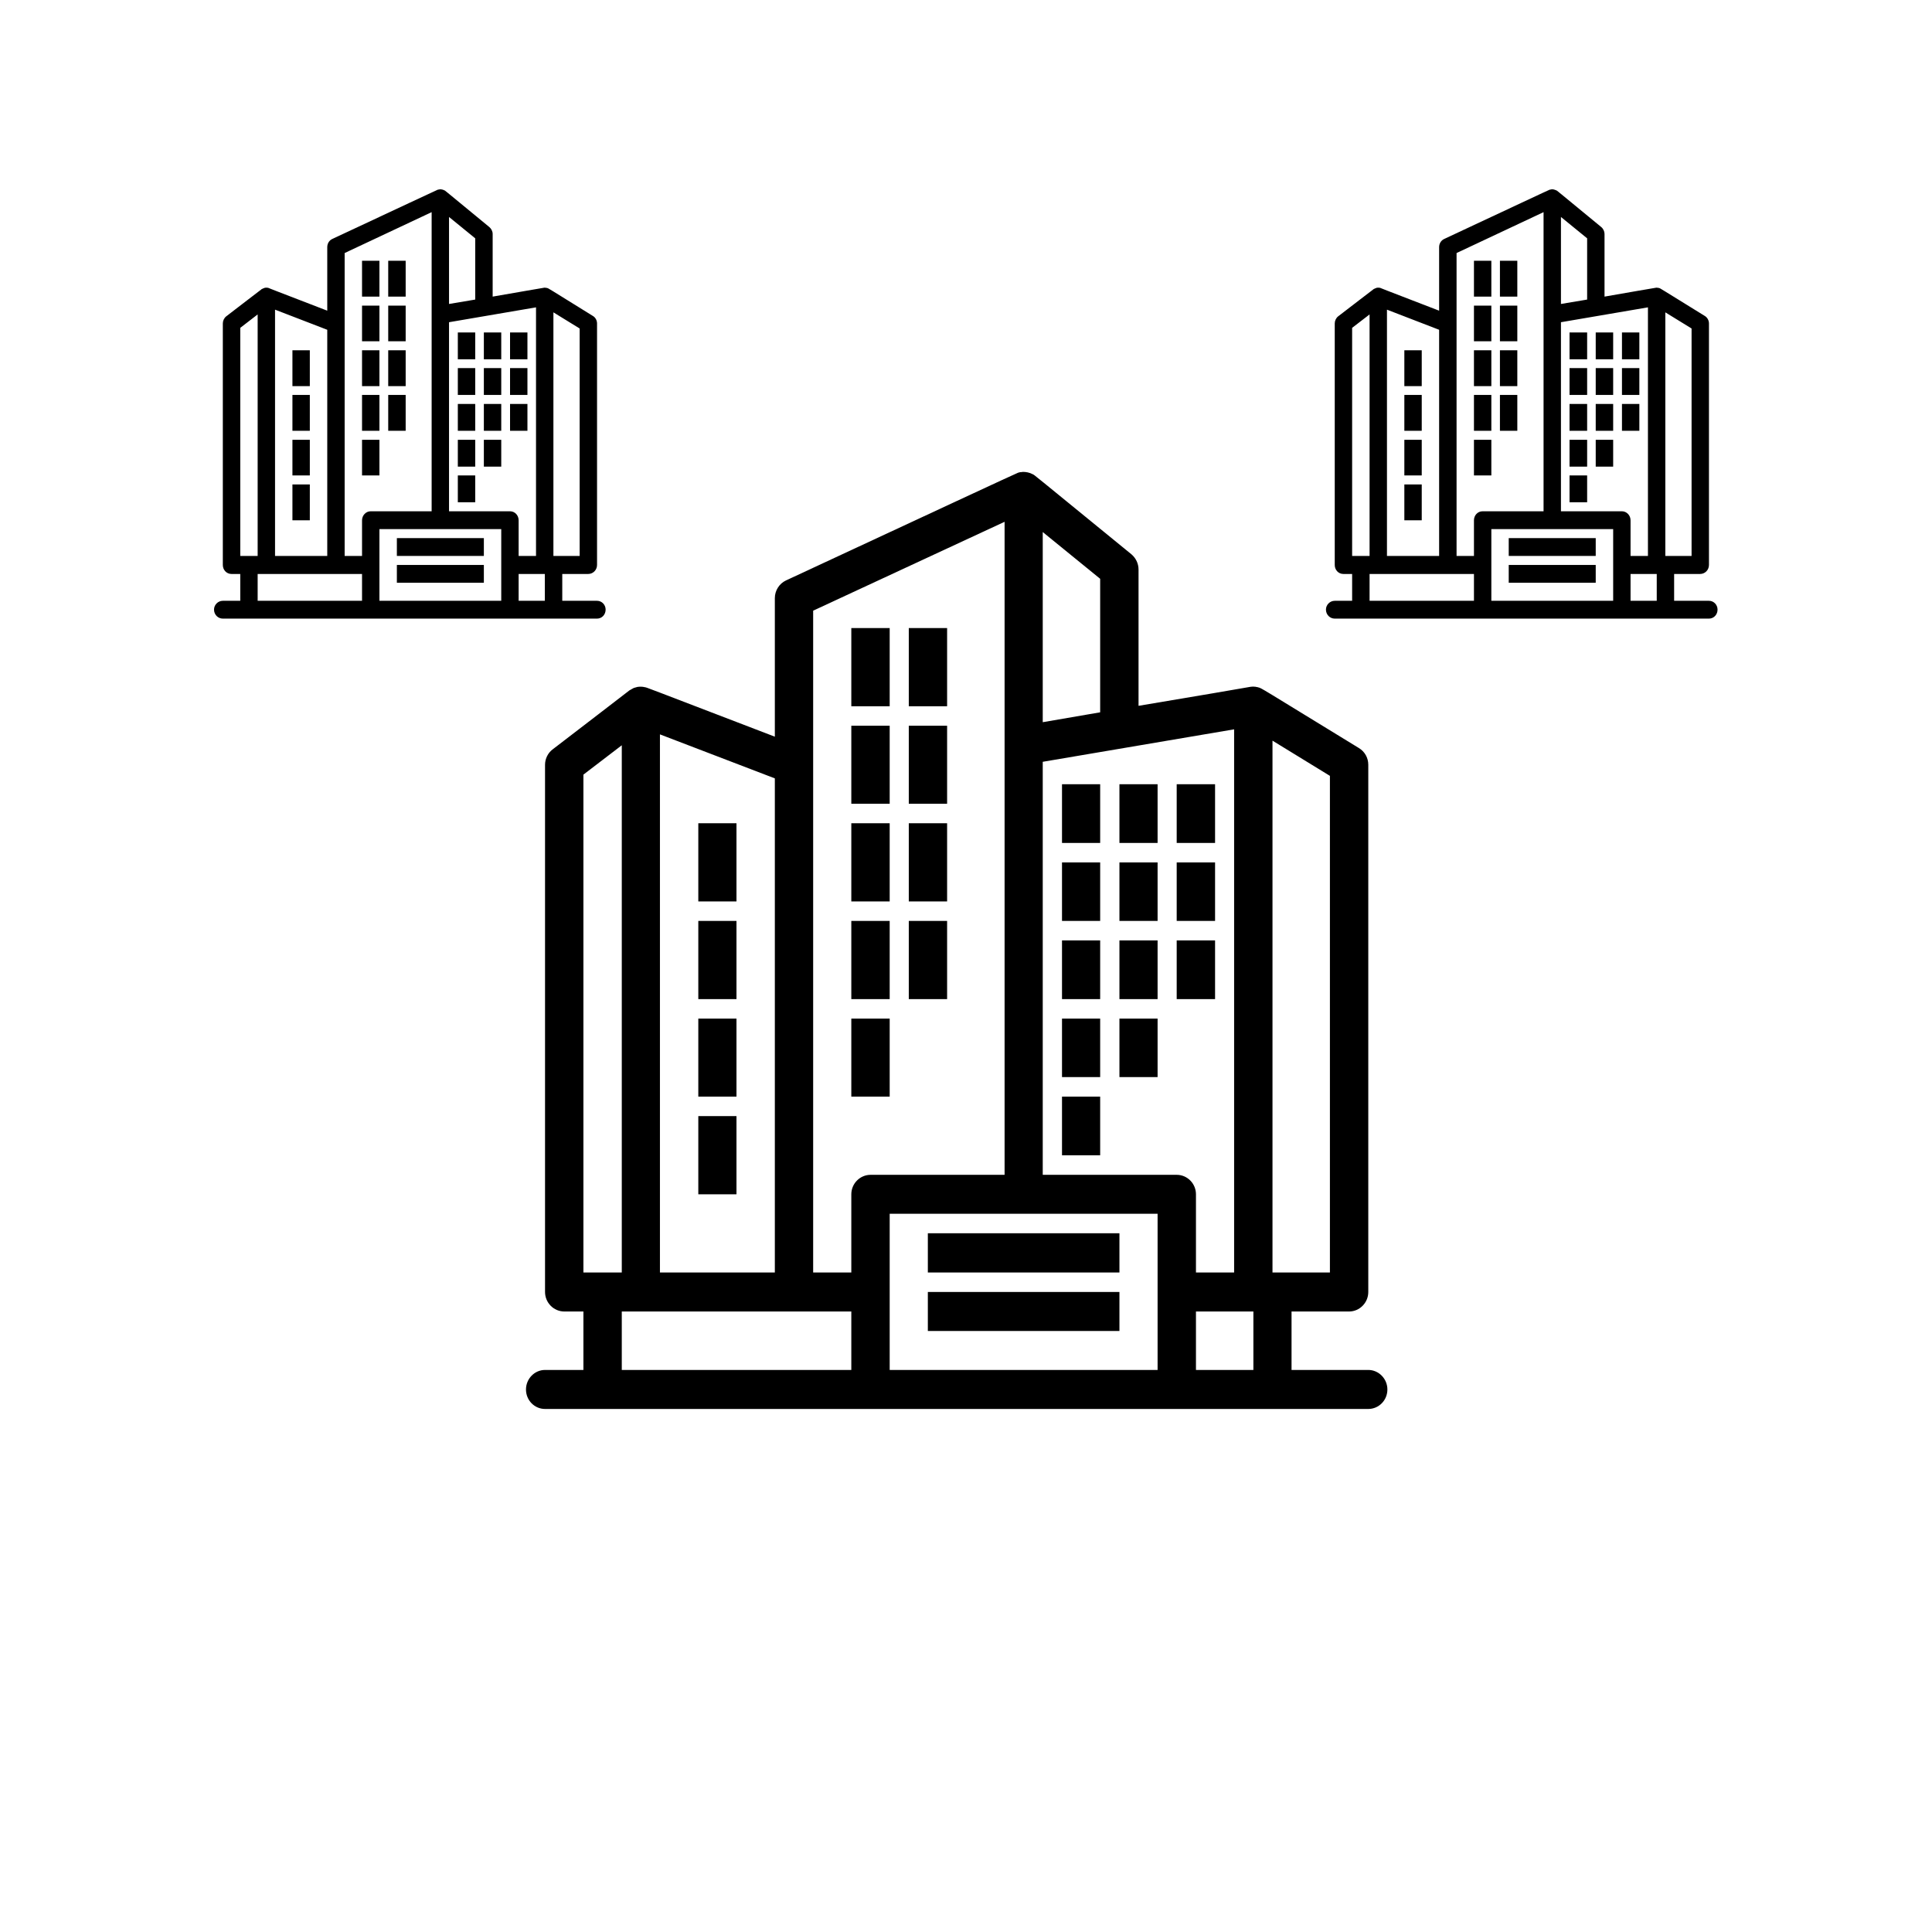 <svg xmlns="http://www.w3.org/2000/svg" xmlns:xlink="http://www.w3.org/1999/xlink" width="48" zoomAndPan="magnify" viewBox="0 0 36 36" height="48" preserveAspectRatio="xMidYMid meet" version="1.2"><defs><clipPath id="79ee8551c1"><path d="M 9.801 8.742 L 25.852 8.742 L 25.852 26.254 L 9.801 26.254 Z M 9.801 8.742 "/></clipPath><clipPath id="bac8231994"><path d="M 3.988 3.504 L 11.285 3.504 L 11.285 11.531 L 3.988 11.531 Z M 3.988 3.504 "/></clipPath><clipPath id="c307d9aab3"><path d="M 24.707 3.504 L 32.004 3.504 L 32.004 11.531 L 24.707 11.531 Z M 24.707 3.504 "/></clipPath></defs><g id="20e4565baf"><g clip-rule="nonzero" clip-path="url(#79ee8551c1)"><path style=" stroke:none;fill-rule:nonzero;fill:#000000;fill-opacity:1;" d="M 25.496 25.527 L 24.066 25.527 L 24.066 24.438 L 25.137 24.438 C 25.336 24.438 25.496 24.273 25.496 24.074 L 25.496 14.25 C 25.496 14.121 25.43 14.004 25.32 13.938 C 23.43 12.781 23.516 12.828 23.449 12.809 C 23.438 12.805 23.422 12.801 23.41 12.801 C 23.402 12.797 23.398 12.797 23.395 12.797 C 23.363 12.793 23.332 12.793 23.305 12.797 C 23.266 12.805 22.129 13 21.215 13.152 L 21.215 10.613 C 21.215 10.5 21.164 10.398 21.082 10.328 C 19.137 8.742 19.293 8.863 19.242 8.836 C 19.184 8.805 19.121 8.793 19.062 8.793 C 19.051 8.793 19.039 8.797 19.031 8.797 C 19.023 8.797 19.004 8.797 18.969 8.809 C 18.934 8.82 17.391 9.539 14.645 10.816 C 14.52 10.875 14.438 11.004 14.438 11.145 L 14.438 13.727 C 11.941 12.77 12.059 12.812 12.016 12.805 C 11.969 12.793 11.918 12.793 11.871 12.801 C 11.867 12.805 11.863 12.805 11.859 12.805 C 11.828 12.812 11.801 12.82 11.773 12.84 C 11.766 12.84 11.762 12.844 11.758 12.848 C 11.75 12.852 11.746 12.855 11.738 12.859 C 11.734 12.859 11.734 12.863 11.73 12.863 C 11.707 12.883 10.656 13.688 10.301 13.961 C 10.211 14.027 10.156 14.137 10.156 14.25 L 10.156 24.074 C 10.156 24.273 10.316 24.438 10.516 24.438 L 10.871 24.438 L 10.871 25.527 L 10.156 25.527 C 9.961 25.527 9.801 25.691 9.801 25.891 C 9.801 26.094 9.961 26.254 10.156 26.254 C 10.363 26.254 25.285 26.254 25.496 26.254 C 25.691 26.254 25.852 26.094 25.852 25.891 C 25.852 25.691 25.691 25.527 25.496 25.527 Z M 23.355 25.527 L 22.285 25.527 L 22.285 24.438 L 23.355 24.438 Z M 24.781 23.711 L 23.711 23.711 L 23.711 13.801 L 24.781 14.457 Z M 22.996 23.711 L 22.285 23.711 L 22.285 22.254 C 22.285 22.055 22.125 21.891 21.926 21.891 L 19.43 21.891 L 19.43 14.195 L 22.996 13.59 Z M 20.5 13.273 L 19.43 13.457 L 19.43 9.914 L 20.5 10.785 Z M 15.152 11.379 L 18.719 9.723 C 18.719 10.203 18.719 21.316 18.719 21.891 L 16.223 21.891 C 16.023 21.891 15.863 22.055 15.863 22.254 L 15.863 23.711 L 15.152 23.711 C 15.152 23.117 15.152 11.961 15.152 11.379 Z M 14.438 23.711 L 12.297 23.711 L 12.297 13.684 L 14.438 14.504 Z M 10.871 14.434 L 11.586 13.887 L 11.586 23.711 C 11.336 23.711 11.121 23.711 10.871 23.711 Z M 11.586 24.438 C 12.449 24.438 14.996 24.438 15.863 24.438 L 15.863 25.527 L 11.586 25.527 Z M 16.578 25.527 C 16.578 25.176 16.578 22.973 16.578 22.617 C 17.18 22.617 20.965 22.617 21.57 22.617 C 21.57 22.969 21.57 25.172 21.57 25.527 Z M 16.578 25.527 "/></g><path style=" stroke:none;fill-rule:nonzero;fill:#000000;fill-opacity:1;" d="M 15.863 11.703 L 16.578 11.703 L 16.578 13.16 L 15.863 13.16 Z M 15.863 11.703 "/><path style=" stroke:none;fill-rule:nonzero;fill:#000000;fill-opacity:1;" d="M 16.934 11.703 L 17.648 11.703 L 17.648 13.16 L 16.934 13.16 Z M 16.934 11.703 "/><path style=" stroke:none;fill-rule:nonzero;fill:#000000;fill-opacity:1;" d="M 15.863 13.523 L 16.578 13.523 L 16.578 14.977 L 15.863 14.977 Z M 15.863 13.523 "/><path style=" stroke:none;fill-rule:nonzero;fill:#000000;fill-opacity:1;" d="M 16.934 13.523 L 17.648 13.523 L 17.648 14.977 L 16.934 14.977 Z M 16.934 13.523 "/><path style=" stroke:none;fill-rule:nonzero;fill:#000000;fill-opacity:1;" d="M 15.863 15.34 L 16.578 15.34 L 16.578 16.797 L 15.863 16.797 Z M 15.863 15.34 "/><path style=" stroke:none;fill-rule:nonzero;fill:#000000;fill-opacity:1;" d="M 16.934 15.34 L 17.648 15.34 L 17.648 16.797 L 16.934 16.797 Z M 16.934 15.34 "/><path style=" stroke:none;fill-rule:nonzero;fill:#000000;fill-opacity:1;" d="M 15.863 17.16 L 16.578 17.16 L 16.578 18.617 L 15.863 18.617 Z M 15.863 17.16 "/><path style=" stroke:none;fill-rule:nonzero;fill:#000000;fill-opacity:1;" d="M 13.012 15.34 L 13.723 15.34 L 13.723 16.797 L 13.012 16.797 Z M 13.012 15.34 "/><path style=" stroke:none;fill-rule:nonzero;fill:#000000;fill-opacity:1;" d="M 13.012 17.16 L 13.723 17.16 L 13.723 18.617 L 13.012 18.617 Z M 13.012 17.16 "/><path style=" stroke:none;fill-rule:nonzero;fill:#000000;fill-opacity:1;" d="M 13.012 18.98 L 13.723 18.98 L 13.723 20.434 L 13.012 20.434 Z M 13.012 18.98 "/><path style=" stroke:none;fill-rule:nonzero;fill:#000000;fill-opacity:1;" d="M 13.012 20.797 L 13.723 20.797 L 13.723 22.254 L 13.012 22.254 Z M 13.012 20.797 "/><path style=" stroke:none;fill-rule:nonzero;fill:#000000;fill-opacity:1;" d="M 16.934 17.16 L 17.648 17.16 L 17.648 18.617 L 16.934 18.617 Z M 16.934 17.16 "/><path style=" stroke:none;fill-rule:nonzero;fill:#000000;fill-opacity:1;" d="M 19.789 14.613 L 20.5 14.613 L 20.5 15.707 L 19.789 15.707 Z M 19.789 14.613 "/><path style=" stroke:none;fill-rule:nonzero;fill:#000000;fill-opacity:1;" d="M 20.859 14.613 L 21.57 14.613 L 21.57 15.707 L 20.859 15.707 Z M 20.859 14.613 "/><path style=" stroke:none;fill-rule:nonzero;fill:#000000;fill-opacity:1;" d="M 21.926 14.613 L 22.641 14.613 L 22.641 15.707 L 21.926 15.707 Z M 21.926 14.613 "/><path style=" stroke:none;fill-rule:nonzero;fill:#000000;fill-opacity:1;" d="M 19.789 16.07 L 20.5 16.07 L 20.5 17.16 L 19.789 17.16 Z M 19.789 16.07 "/><path style=" stroke:none;fill-rule:nonzero;fill:#000000;fill-opacity:1;" d="M 20.859 16.07 L 21.57 16.07 L 21.57 17.16 L 20.859 17.16 Z M 20.859 16.07 "/><path style=" stroke:none;fill-rule:nonzero;fill:#000000;fill-opacity:1;" d="M 21.926 16.07 L 22.641 16.07 L 22.641 17.16 L 21.926 17.16 Z M 21.926 16.07 "/><path style=" stroke:none;fill-rule:nonzero;fill:#000000;fill-opacity:1;" d="M 19.789 17.523 L 20.5 17.523 L 20.5 18.617 L 19.789 18.617 Z M 19.789 17.523 "/><path style=" stroke:none;fill-rule:nonzero;fill:#000000;fill-opacity:1;" d="M 20.859 17.523 L 21.57 17.523 L 21.57 18.617 L 20.859 18.617 Z M 20.859 17.523 "/><path style=" stroke:none;fill-rule:nonzero;fill:#000000;fill-opacity:1;" d="M 21.926 17.523 L 22.641 17.523 L 22.641 18.617 L 21.926 18.617 Z M 21.926 17.523 "/><path style=" stroke:none;fill-rule:nonzero;fill:#000000;fill-opacity:1;" d="M 19.789 18.98 L 20.5 18.98 L 20.5 20.07 L 19.789 20.07 Z M 19.789 18.98 "/><path style=" stroke:none;fill-rule:nonzero;fill:#000000;fill-opacity:1;" d="M 20.859 18.98 L 21.57 18.98 L 21.57 20.07 L 20.859 20.07 Z M 20.859 18.98 "/><path style=" stroke:none;fill-rule:nonzero;fill:#000000;fill-opacity:1;" d="M 19.789 20.434 L 20.5 20.434 L 20.5 21.527 L 19.789 21.527 Z M 19.789 20.434 "/><path style=" stroke:none;fill-rule:nonzero;fill:#000000;fill-opacity:1;" d="M 15.863 18.98 L 16.578 18.98 L 16.578 20.434 L 15.863 20.434 Z M 15.863 18.98 "/><path style=" stroke:none;fill-rule:nonzero;fill:#000000;fill-opacity:1;" d="M 17.289 22.98 L 20.859 22.98 L 20.859 23.711 L 17.289 23.711 Z M 17.289 22.98 "/><path style=" stroke:none;fill-rule:nonzero;fill:#000000;fill-opacity:1;" d="M 17.289 24.074 L 20.859 24.074 L 20.859 24.801 L 17.289 24.801 Z M 17.289 24.074 "/><g clip-rule="nonzero" clip-path="url(#bac8231994)"><path style=" stroke:none;fill-rule:nonzero;fill:#000000;fill-opacity:1;" d="M 11.125 11.195 L 10.477 11.195 L 10.477 10.695 L 10.961 10.695 C 11.051 10.695 11.125 10.621 11.125 10.527 L 11.125 6.027 C 11.125 5.969 11.094 5.914 11.047 5.887 C 10.188 5.355 10.227 5.375 10.195 5.367 C 10.188 5.367 10.184 5.363 10.176 5.363 C 10.172 5.363 10.172 5.363 10.168 5.363 C 10.156 5.359 10.141 5.359 10.129 5.363 C 10.113 5.367 9.594 5.453 9.18 5.527 L 9.18 4.359 C 9.18 4.312 9.156 4.262 9.117 4.23 C 8.234 3.504 8.305 3.559 8.281 3.547 C 8.258 3.535 8.227 3.527 8.199 3.527 C 8.195 3.527 8.191 3.527 8.184 3.531 C 8.184 3.531 8.172 3.531 8.156 3.535 C 8.141 3.539 7.438 3.871 6.191 4.453 C 6.133 4.48 6.098 4.539 6.098 4.605 L 6.098 5.789 C 4.961 5.352 5.016 5.371 4.996 5.363 C 4.977 5.359 4.953 5.359 4.93 5.363 C 4.93 5.363 4.926 5.367 4.926 5.367 C 4.91 5.371 4.898 5.375 4.887 5.383 C 4.883 5.383 4.883 5.383 4.879 5.387 C 4.875 5.387 4.871 5.391 4.871 5.391 C 4.867 5.391 4.867 5.391 4.867 5.395 C 4.855 5.402 4.379 5.77 4.215 5.895 C 4.176 5.926 4.152 5.977 4.152 6.027 L 4.152 10.527 C 4.152 10.621 4.223 10.695 4.312 10.695 L 4.477 10.695 L 4.477 11.195 L 4.152 11.195 C 4.062 11.195 3.988 11.27 3.988 11.359 C 3.988 11.453 4.062 11.527 4.152 11.527 C 4.246 11.527 11.027 11.527 11.125 11.527 C 11.215 11.527 11.285 11.453 11.285 11.359 C 11.285 11.27 11.215 11.195 11.125 11.195 Z M 10.152 11.195 L 9.664 11.195 L 9.664 10.695 L 10.152 10.695 Z M 10.801 10.359 L 10.312 10.359 L 10.312 5.82 L 10.801 6.121 Z M 9.988 10.359 L 9.664 10.359 L 9.664 9.695 C 9.664 9.602 9.594 9.527 9.504 9.527 L 8.367 9.527 L 8.367 6.004 L 9.988 5.727 Z M 8.855 5.582 L 8.367 5.664 L 8.367 4.043 L 8.855 4.441 Z M 6.422 4.715 L 8.043 3.953 C 8.043 4.172 8.043 9.266 8.043 9.527 L 6.906 9.527 C 6.82 9.527 6.746 9.602 6.746 9.695 L 6.746 10.359 L 6.422 10.359 C 6.422 10.09 6.422 4.98 6.422 4.715 Z M 6.098 10.359 L 5.125 10.359 L 5.125 5.77 L 6.098 6.145 Z M 4.477 6.109 L 4.801 5.859 L 4.801 10.359 C 4.688 10.359 4.59 10.359 4.477 10.359 Z M 4.801 10.695 C 5.195 10.695 6.352 10.695 6.746 10.695 L 6.746 11.195 L 4.801 11.195 Z M 7.07 11.195 C 7.07 11.031 7.07 10.023 7.07 9.859 C 7.344 9.859 9.062 9.859 9.34 9.859 C 9.34 10.023 9.34 11.031 9.34 11.195 Z M 7.07 11.195 "/></g><path style=" stroke:none;fill-rule:nonzero;fill:#000000;fill-opacity:1;" d="M 6.746 4.859 L 7.07 4.859 L 7.07 5.527 L 6.746 5.527 Z M 6.746 4.859 "/><path style=" stroke:none;fill-rule:nonzero;fill:#000000;fill-opacity:1;" d="M 7.234 4.859 L 7.559 4.859 L 7.559 5.527 L 7.234 5.527 Z M 7.234 4.859 "/><path style=" stroke:none;fill-rule:nonzero;fill:#000000;fill-opacity:1;" d="M 6.746 5.695 L 7.07 5.695 L 7.07 6.359 L 6.746 6.359 Z M 6.746 5.695 "/><path style=" stroke:none;fill-rule:nonzero;fill:#000000;fill-opacity:1;" d="M 7.234 5.695 L 7.559 5.695 L 7.559 6.359 L 7.234 6.359 Z M 7.234 5.695 "/><path style=" stroke:none;fill-rule:nonzero;fill:#000000;fill-opacity:1;" d="M 6.746 6.527 L 7.07 6.527 L 7.07 7.195 L 6.746 7.195 Z M 6.746 6.527 "/><path style=" stroke:none;fill-rule:nonzero;fill:#000000;fill-opacity:1;" d="M 7.234 6.527 L 7.559 6.527 L 7.559 7.195 L 7.234 7.195 Z M 7.234 6.527 "/><path style=" stroke:none;fill-rule:nonzero;fill:#000000;fill-opacity:1;" d="M 6.746 7.359 L 7.07 7.359 L 7.07 8.027 L 6.746 8.027 Z M 6.746 7.359 "/><path style=" stroke:none;fill-rule:nonzero;fill:#000000;fill-opacity:1;" d="M 5.449 6.527 L 5.773 6.527 L 5.773 7.195 L 5.449 7.195 Z M 5.449 6.527 "/><path style=" stroke:none;fill-rule:nonzero;fill:#000000;fill-opacity:1;" d="M 5.449 7.359 L 5.773 7.359 L 5.773 8.027 L 5.449 8.027 Z M 5.449 7.359 "/><path style=" stroke:none;fill-rule:nonzero;fill:#000000;fill-opacity:1;" d="M 5.449 8.195 L 5.773 8.195 L 5.773 8.859 L 5.449 8.859 Z M 5.449 8.195 "/><path style=" stroke:none;fill-rule:nonzero;fill:#000000;fill-opacity:1;" d="M 5.449 9.027 L 5.773 9.027 L 5.773 9.695 L 5.449 9.695 Z M 5.449 9.027 "/><path style=" stroke:none;fill-rule:nonzero;fill:#000000;fill-opacity:1;" d="M 7.234 7.359 L 7.559 7.359 L 7.559 8.027 L 7.234 8.027 Z M 7.234 7.359 "/><path style=" stroke:none;fill-rule:nonzero;fill:#000000;fill-opacity:1;" d="M 8.531 6.195 L 8.855 6.195 L 8.855 6.695 L 8.531 6.695 Z M 8.531 6.195 "/><path style=" stroke:none;fill-rule:nonzero;fill:#000000;fill-opacity:1;" d="M 9.016 6.195 L 9.34 6.195 L 9.34 6.695 L 9.016 6.695 Z M 9.016 6.195 "/><path style=" stroke:none;fill-rule:nonzero;fill:#000000;fill-opacity:1;" d="M 9.504 6.195 L 9.828 6.195 L 9.828 6.695 L 9.504 6.695 Z M 9.504 6.195 "/><path style=" stroke:none;fill-rule:nonzero;fill:#000000;fill-opacity:1;" d="M 8.531 6.859 L 8.855 6.859 L 8.855 7.359 L 8.531 7.359 Z M 8.531 6.859 "/><path style=" stroke:none;fill-rule:nonzero;fill:#000000;fill-opacity:1;" d="M 9.016 6.859 L 9.34 6.859 L 9.34 7.359 L 9.016 7.359 Z M 9.016 6.859 "/><path style=" stroke:none;fill-rule:nonzero;fill:#000000;fill-opacity:1;" d="M 9.504 6.859 L 9.828 6.859 L 9.828 7.359 L 9.504 7.359 Z M 9.504 6.859 "/><path style=" stroke:none;fill-rule:nonzero;fill:#000000;fill-opacity:1;" d="M 8.531 7.527 L 8.855 7.527 L 8.855 8.027 L 8.531 8.027 Z M 8.531 7.527 "/><path style=" stroke:none;fill-rule:nonzero;fill:#000000;fill-opacity:1;" d="M 9.016 7.527 L 9.34 7.527 L 9.34 8.027 L 9.016 8.027 Z M 9.016 7.527 "/><path style=" stroke:none;fill-rule:nonzero;fill:#000000;fill-opacity:1;" d="M 9.504 7.527 L 9.828 7.527 L 9.828 8.027 L 9.504 8.027 Z M 9.504 7.527 "/><path style=" stroke:none;fill-rule:nonzero;fill:#000000;fill-opacity:1;" d="M 8.531 8.195 L 8.855 8.195 L 8.855 8.695 L 8.531 8.695 Z M 8.531 8.195 "/><path style=" stroke:none;fill-rule:nonzero;fill:#000000;fill-opacity:1;" d="M 9.016 8.195 L 9.34 8.195 L 9.34 8.695 L 9.016 8.695 Z M 9.016 8.195 "/><path style=" stroke:none;fill-rule:nonzero;fill:#000000;fill-opacity:1;" d="M 8.531 8.859 L 8.855 8.859 L 8.855 9.359 L 8.531 9.359 Z M 8.531 8.859 "/><path style=" stroke:none;fill-rule:nonzero;fill:#000000;fill-opacity:1;" d="M 6.746 8.195 L 7.07 8.195 L 7.07 8.859 L 6.746 8.859 Z M 6.746 8.195 "/><path style=" stroke:none;fill-rule:nonzero;fill:#000000;fill-opacity:1;" d="M 7.395 10.027 L 9.016 10.027 L 9.016 10.359 L 7.395 10.359 Z M 7.395 10.027 "/><path style=" stroke:none;fill-rule:nonzero;fill:#000000;fill-opacity:1;" d="M 7.395 10.527 L 9.016 10.527 L 9.016 10.859 L 7.395 10.859 Z M 7.395 10.527 "/><g clip-rule="nonzero" clip-path="url(#c307d9aab3)"><path style=" stroke:none;fill-rule:nonzero;fill:#000000;fill-opacity:1;" d="M 31.844 11.195 L 31.195 11.195 L 31.195 10.695 L 31.68 10.695 C 31.77 10.695 31.844 10.621 31.844 10.527 L 31.844 6.027 C 31.844 5.969 31.812 5.914 31.766 5.887 C 30.902 5.355 30.945 5.375 30.914 5.367 C 30.906 5.367 30.902 5.363 30.895 5.363 C 30.891 5.363 30.891 5.363 30.887 5.363 C 30.875 5.359 30.859 5.359 30.848 5.363 C 30.828 5.367 30.312 5.453 29.898 5.527 L 29.898 4.359 C 29.898 4.312 29.875 4.262 29.836 4.23 C 28.953 3.504 29.023 3.559 29 3.547 C 28.973 3.535 28.945 3.527 28.918 3.527 C 28.914 3.527 28.906 3.527 28.902 3.531 C 28.902 3.531 28.891 3.531 28.875 3.535 C 28.859 3.539 28.156 3.871 26.91 4.453 C 26.852 4.48 26.816 4.539 26.816 4.605 L 26.816 5.789 C 25.68 5.352 25.734 5.371 25.715 5.363 C 25.691 5.359 25.672 5.359 25.648 5.363 C 25.648 5.363 25.645 5.367 25.645 5.367 C 25.629 5.371 25.617 5.375 25.605 5.383 C 25.602 5.383 25.598 5.383 25.598 5.387 C 25.594 5.387 25.59 5.391 25.59 5.391 C 25.586 5.391 25.586 5.391 25.586 5.395 C 25.574 5.402 25.098 5.77 24.934 5.895 C 24.895 5.926 24.871 5.977 24.871 6.027 L 24.871 10.527 C 24.871 10.621 24.941 10.695 25.031 10.695 L 25.195 10.695 L 25.195 11.195 L 24.871 11.195 C 24.781 11.195 24.707 11.27 24.707 11.359 C 24.707 11.453 24.781 11.527 24.871 11.527 C 24.965 11.527 31.746 11.527 31.844 11.527 C 31.934 11.527 32.004 11.453 32.004 11.359 C 32.004 11.27 31.934 11.195 31.844 11.195 Z M 30.871 11.195 L 30.383 11.195 L 30.383 10.695 L 30.871 10.695 Z M 31.52 10.359 L 31.031 10.359 L 31.031 5.82 L 31.52 6.121 Z M 30.707 10.359 L 30.383 10.359 L 30.383 9.695 C 30.383 9.602 30.309 9.527 30.223 9.527 L 29.086 9.527 L 29.086 6.004 L 30.707 5.727 Z M 29.574 5.582 L 29.086 5.664 L 29.086 4.043 L 29.574 4.441 Z M 27.141 4.715 L 28.762 3.953 C 28.762 4.172 28.762 9.266 28.762 9.527 L 27.625 9.527 C 27.535 9.527 27.465 9.602 27.465 9.695 L 27.465 10.359 L 27.141 10.359 C 27.141 10.09 27.141 4.98 27.141 4.715 Z M 26.816 10.359 L 25.844 10.359 L 25.844 5.77 L 26.816 6.145 Z M 25.195 6.109 L 25.52 5.859 L 25.52 10.359 C 25.406 10.359 25.309 10.359 25.195 10.359 Z M 25.52 10.695 C 25.91 10.695 27.07 10.695 27.465 10.695 L 27.465 11.195 L 25.52 11.195 Z M 27.789 11.195 C 27.789 11.031 27.789 10.023 27.789 9.859 C 28.062 9.859 29.781 9.859 30.059 9.859 C 30.059 10.023 30.059 11.031 30.059 11.195 Z M 27.789 11.195 "/></g><path style=" stroke:none;fill-rule:nonzero;fill:#000000;fill-opacity:1;" d="M 27.465 4.859 L 27.789 4.859 L 27.789 5.527 L 27.465 5.527 Z M 27.465 4.859 "/><path style=" stroke:none;fill-rule:nonzero;fill:#000000;fill-opacity:1;" d="M 27.949 4.859 L 28.273 4.859 L 28.273 5.527 L 27.949 5.527 Z M 27.949 4.859 "/><path style=" stroke:none;fill-rule:nonzero;fill:#000000;fill-opacity:1;" d="M 27.465 5.695 L 27.789 5.695 L 27.789 6.359 L 27.465 6.359 Z M 27.465 5.695 "/><path style=" stroke:none;fill-rule:nonzero;fill:#000000;fill-opacity:1;" d="M 27.949 5.695 L 28.273 5.695 L 28.273 6.359 L 27.949 6.359 Z M 27.949 5.695 "/><path style=" stroke:none;fill-rule:nonzero;fill:#000000;fill-opacity:1;" d="M 27.465 6.527 L 27.789 6.527 L 27.789 7.195 L 27.465 7.195 Z M 27.465 6.527 "/><path style=" stroke:none;fill-rule:nonzero;fill:#000000;fill-opacity:1;" d="M 27.949 6.527 L 28.273 6.527 L 28.273 7.195 L 27.949 7.195 Z M 27.949 6.527 "/><path style=" stroke:none;fill-rule:nonzero;fill:#000000;fill-opacity:1;" d="M 27.465 7.359 L 27.789 7.359 L 27.789 8.027 L 27.465 8.027 Z M 27.465 7.359 "/><path style=" stroke:none;fill-rule:nonzero;fill:#000000;fill-opacity:1;" d="M 26.168 6.527 L 26.492 6.527 L 26.492 7.195 L 26.168 7.195 Z M 26.168 6.527 "/><path style=" stroke:none;fill-rule:nonzero;fill:#000000;fill-opacity:1;" d="M 26.168 7.359 L 26.492 7.359 L 26.492 8.027 L 26.168 8.027 Z M 26.168 7.359 "/><path style=" stroke:none;fill-rule:nonzero;fill:#000000;fill-opacity:1;" d="M 26.168 8.195 L 26.492 8.195 L 26.492 8.859 L 26.168 8.859 Z M 26.168 8.195 "/><path style=" stroke:none;fill-rule:nonzero;fill:#000000;fill-opacity:1;" d="M 26.168 9.027 L 26.492 9.027 L 26.492 9.695 L 26.168 9.695 Z M 26.168 9.027 "/><path style=" stroke:none;fill-rule:nonzero;fill:#000000;fill-opacity:1;" d="M 27.949 7.359 L 28.273 7.359 L 28.273 8.027 L 27.949 8.027 Z M 27.949 7.359 "/><path style=" stroke:none;fill-rule:nonzero;fill:#000000;fill-opacity:1;" d="M 29.246 6.195 L 29.574 6.195 L 29.574 6.695 L 29.246 6.695 Z M 29.246 6.195 "/><path style=" stroke:none;fill-rule:nonzero;fill:#000000;fill-opacity:1;" d="M 29.734 6.195 L 30.059 6.195 L 30.059 6.695 L 29.734 6.695 Z M 29.734 6.195 "/><path style=" stroke:none;fill-rule:nonzero;fill:#000000;fill-opacity:1;" d="M 30.223 6.195 L 30.547 6.195 L 30.547 6.695 L 30.223 6.695 Z M 30.223 6.195 "/><path style=" stroke:none;fill-rule:nonzero;fill:#000000;fill-opacity:1;" d="M 29.246 6.859 L 29.574 6.859 L 29.574 7.359 L 29.246 7.359 Z M 29.246 6.859 "/><path style=" stroke:none;fill-rule:nonzero;fill:#000000;fill-opacity:1;" d="M 29.734 6.859 L 30.059 6.859 L 30.059 7.359 L 29.734 7.359 Z M 29.734 6.859 "/><path style=" stroke:none;fill-rule:nonzero;fill:#000000;fill-opacity:1;" d="M 30.223 6.859 L 30.547 6.859 L 30.547 7.359 L 30.223 7.359 Z M 30.223 6.859 "/><path style=" stroke:none;fill-rule:nonzero;fill:#000000;fill-opacity:1;" d="M 29.246 7.527 L 29.574 7.527 L 29.574 8.027 L 29.246 8.027 Z M 29.246 7.527 "/><path style=" stroke:none;fill-rule:nonzero;fill:#000000;fill-opacity:1;" d="M 29.734 7.527 L 30.059 7.527 L 30.059 8.027 L 29.734 8.027 Z M 29.734 7.527 "/><path style=" stroke:none;fill-rule:nonzero;fill:#000000;fill-opacity:1;" d="M 30.223 7.527 L 30.547 7.527 L 30.547 8.027 L 30.223 8.027 Z M 30.223 7.527 "/><path style=" stroke:none;fill-rule:nonzero;fill:#000000;fill-opacity:1;" d="M 29.246 8.195 L 29.574 8.195 L 29.574 8.695 L 29.246 8.695 Z M 29.246 8.195 "/><path style=" stroke:none;fill-rule:nonzero;fill:#000000;fill-opacity:1;" d="M 29.734 8.195 L 30.059 8.195 L 30.059 8.695 L 29.734 8.695 Z M 29.734 8.195 "/><path style=" stroke:none;fill-rule:nonzero;fill:#000000;fill-opacity:1;" d="M 29.246 8.859 L 29.574 8.859 L 29.574 9.359 L 29.246 9.359 Z M 29.246 8.859 "/><path style=" stroke:none;fill-rule:nonzero;fill:#000000;fill-opacity:1;" d="M 27.465 8.195 L 27.789 8.195 L 27.789 8.859 L 27.465 8.859 Z M 27.465 8.195 "/><path style=" stroke:none;fill-rule:nonzero;fill:#000000;fill-opacity:1;" d="M 28.113 10.027 L 29.734 10.027 L 29.734 10.359 L 28.113 10.359 Z M 28.113 10.027 "/><path style=" stroke:none;fill-rule:nonzero;fill:#000000;fill-opacity:1;" d="M 28.113 10.527 L 29.734 10.527 L 29.734 10.859 L 28.113 10.859 Z M 28.113 10.527 "/></g></svg>